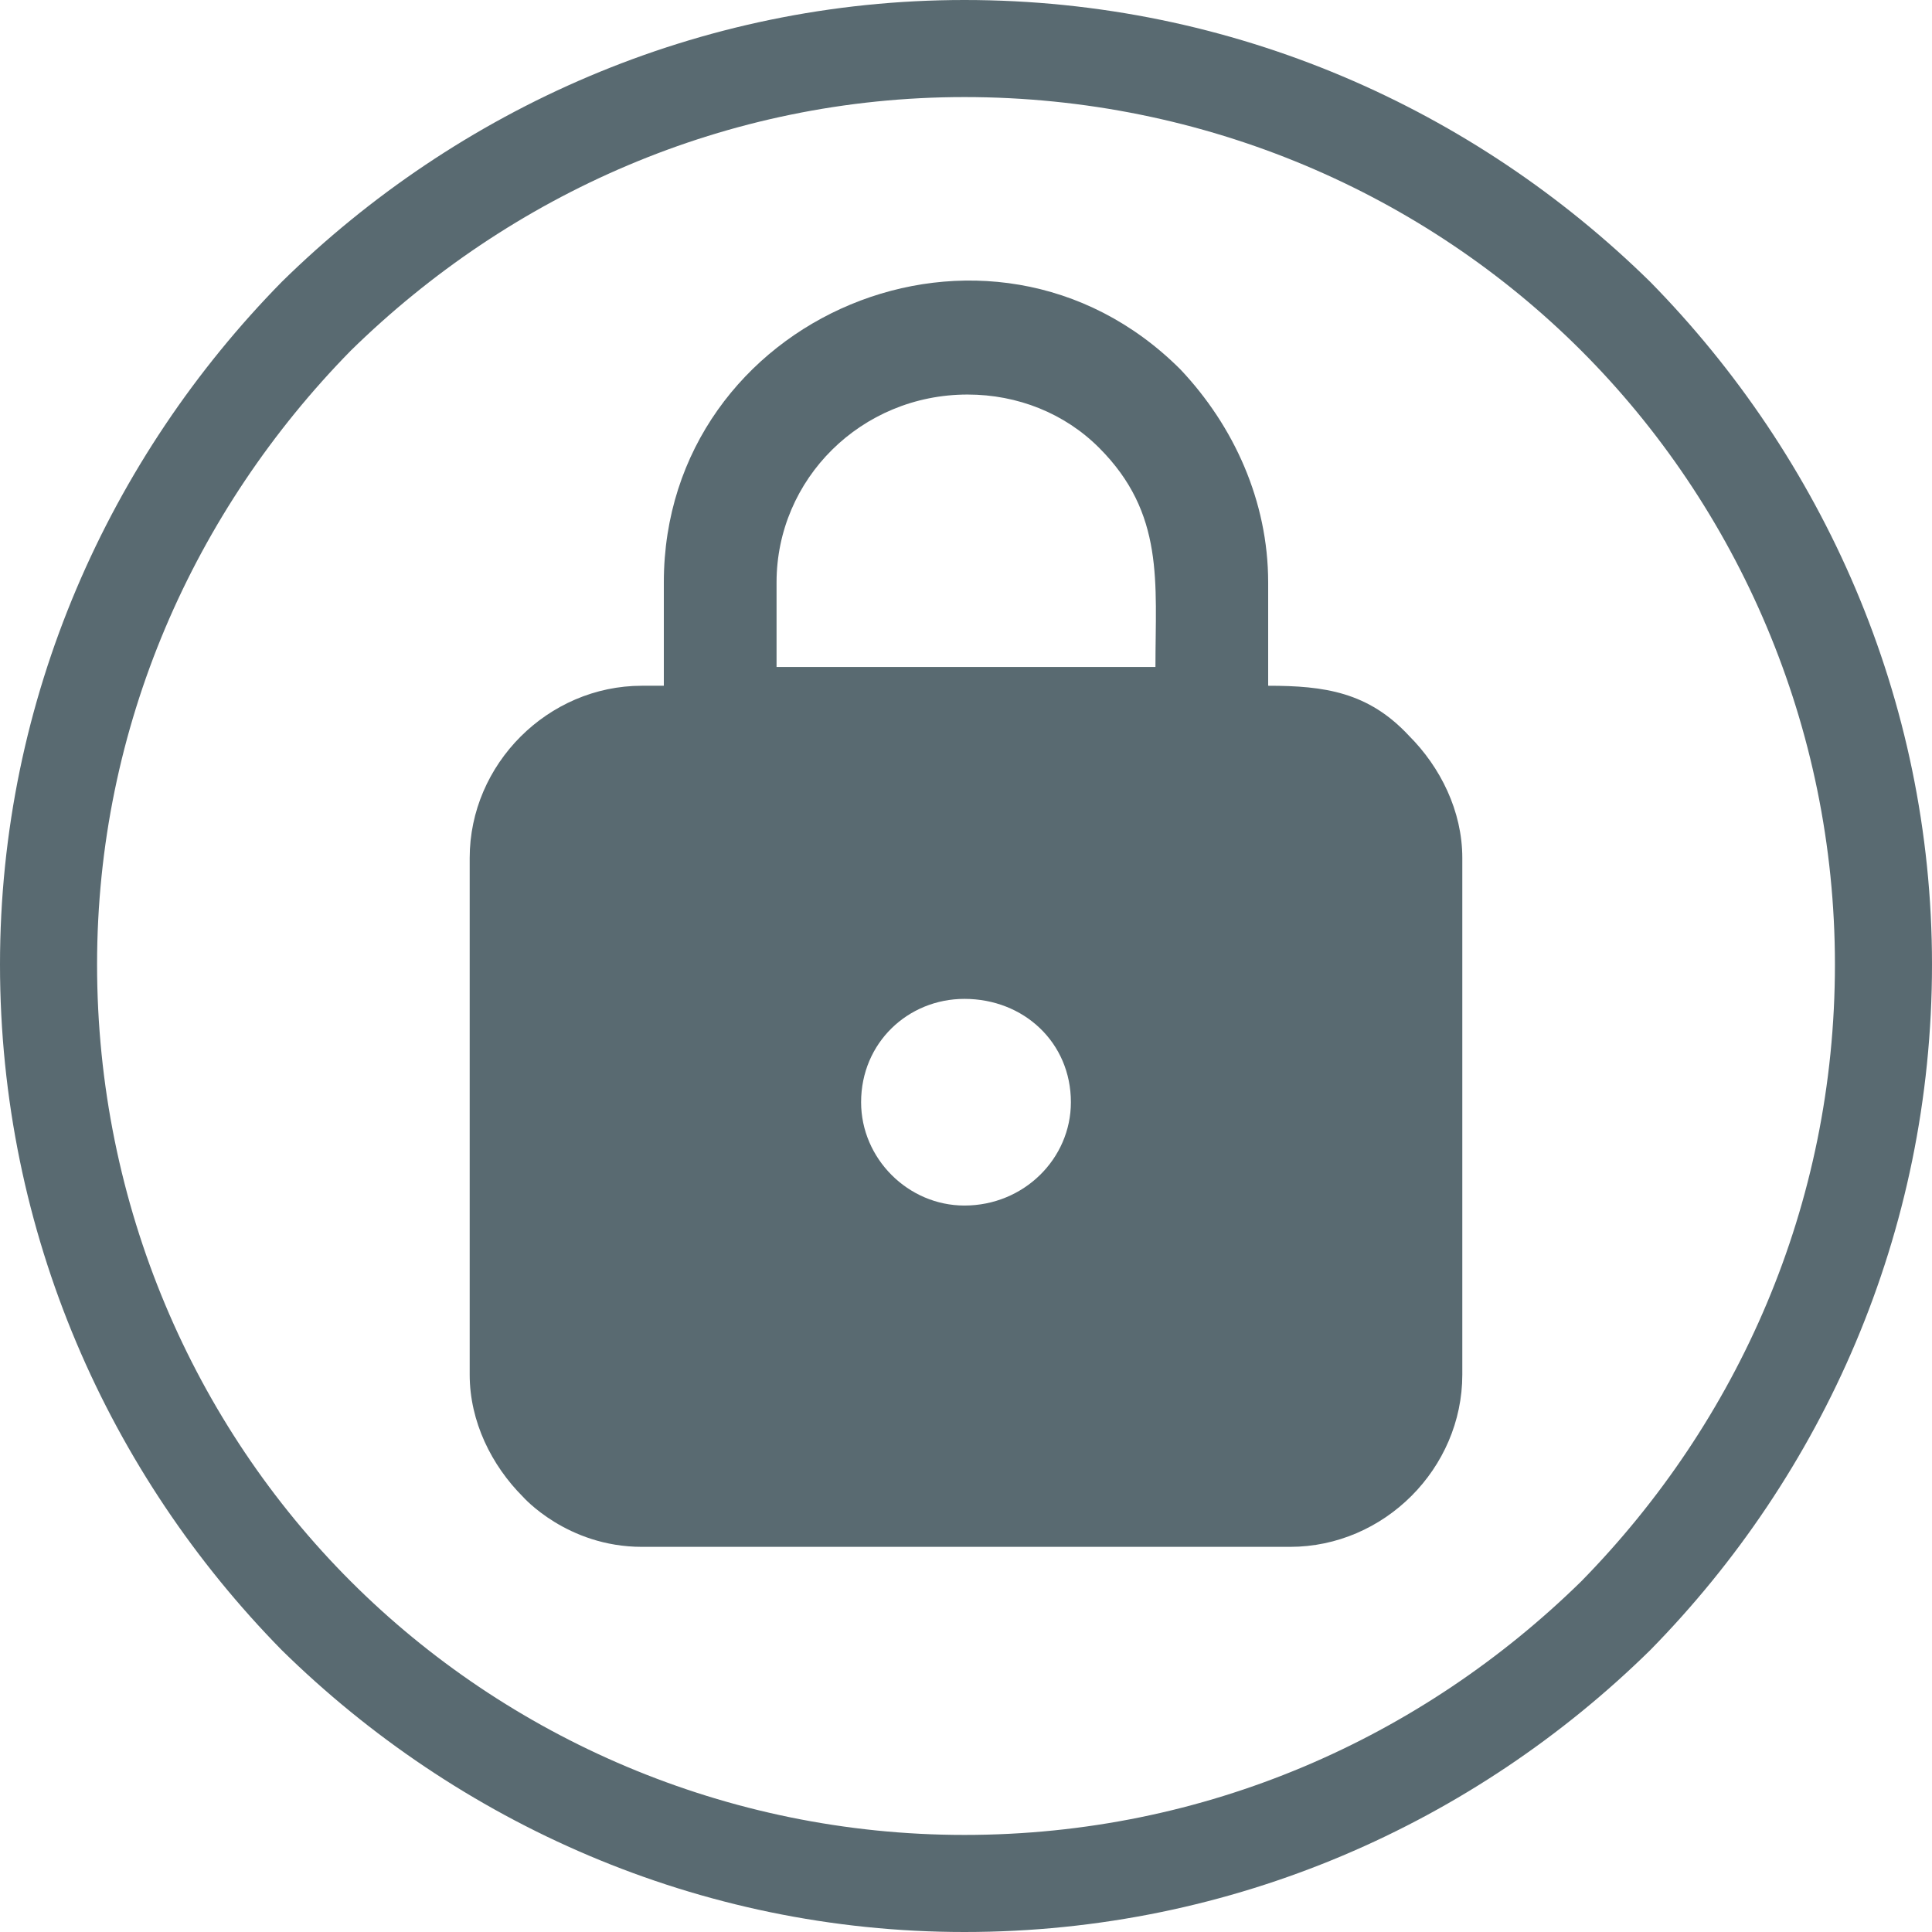 <?xml version="1.0" encoding="UTF-8"?>
<!DOCTYPE svg PUBLIC "-//W3C//DTD SVG 1.1//EN" "http://www.w3.org/Graphics/SVG/1.1/DTD/svg11.dtd">
<!-- Creator: CorelDRAW X7 -->
<svg xmlns="http://www.w3.org/2000/svg" xml:space="preserve" width="21.368mm" height="21.368mm" version="1.1" style="shape-rendering:geometricPrecision; text-rendering:geometricPrecision; image-rendering:optimizeQuality; fill-rule:evenodd; clip-rule:evenodd"
viewBox="0 0 617 617"
 xmlns:xlink="http://www.w3.org/1999/xlink">
 <defs>
  <style type="text/css">
   <![CDATA[
    .fil1 {fill:#596A71}
    .fil0 {fill:#596A71;fill-rule:nonzero}
   ]]>
  </style>
 </defs>
 <g id="Capa_x0020_1">
  <g id="_1407189199360">
   <path class="fil0" d="M308 0c86,0 163,35 219,90l0 0 0 0c55,56 90,133 90,218 0,86 -35,163 -90,219 -56,55 -133,90 -219,90 -85,0 -162,-35 -218,-90l0 0c-55,-56 -90,-133 -90,-219 0,-85 35,-162 90,-218 56,-55 133,-90 218,-90zm197 112c-50,-50 -120,-81 -197,-81 -76,0 -145,31 -196,81 -50,51 -81,120 -81,196 0,77 31,147 81,197 50,50 120,81 196,81 77,0 146,-31 197,-81 50,-51 81,-120 81,-197 0,-76 -31,-146 -81,-196l0 0z"/>
   <path class="fil1" d="M275 352c0,-19 15,-33 33,-33 19,0 34,14 34,33 0,18 -15,33 -34,33 -18,0 -33,-15 -33,-33zm-125 -78l0 165c0,15 7,29 17,39 0,0 14,16 38,16l207 0c30,0 55,-25 55,-55l0 -165c0,-15 -7,-29 -17,-39 -13,-14 -27,-16 -45,-16l0 -33c0,-26 -11,-50 -28,-68 -61,-61 -165,-17 -165,68l0 33 -7 0c-30,0 -55,25 -55,55zm219 -61l-121 0 0 -27c0,-33 27,-60 61,-60 16,0 31,6 42,17 21,21 18,43 18,70z"/>
  </g>
 </g>
</svg>
